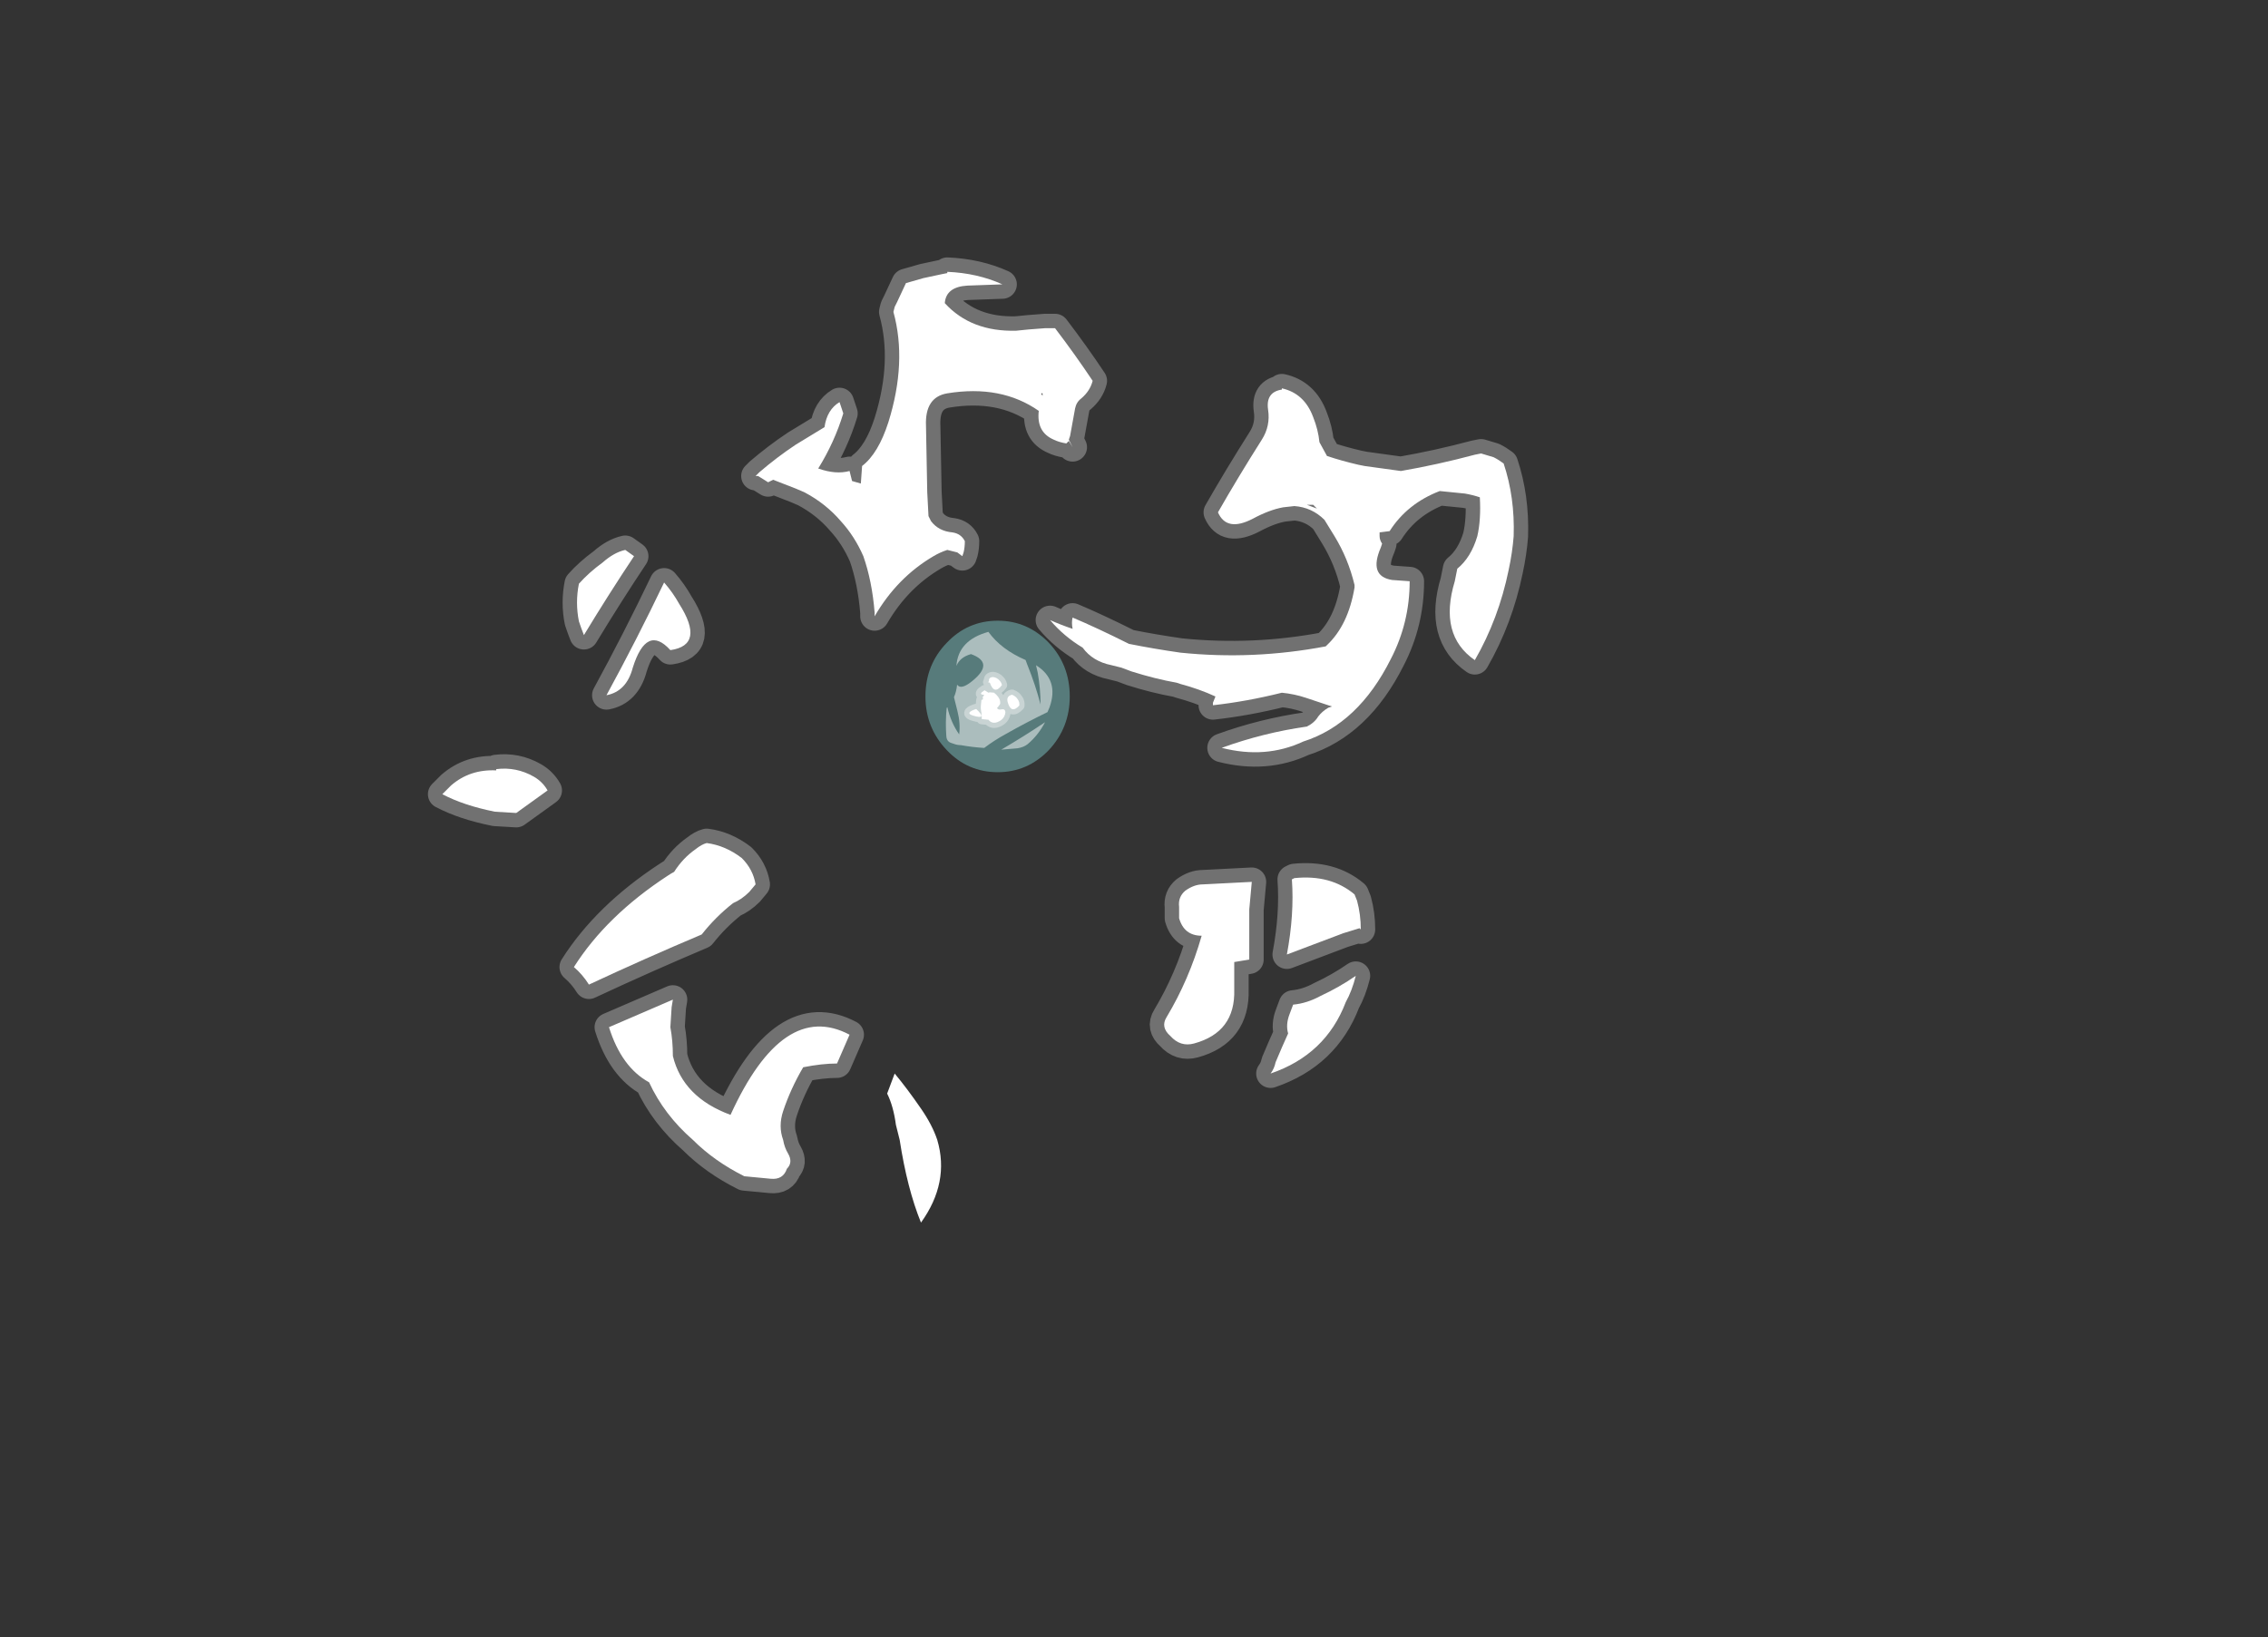 <?xml version="1.0" encoding="UTF-8" standalone="no"?>
<svg xmlns:ffdec="https://www.free-decompiler.com/flash" xmlns:xlink="http://www.w3.org/1999/xlink" ffdec:objectType="frame" height="457.45px" width="633.5px" xmlns="http://www.w3.org/2000/svg">
  <rect width="100%" height="100%" fill="#333333" stroke="none"/>
  <g transform="matrix(1.0, 0.0, 0.0, 1.0, 264.25, 424.55)">
    <use ffdec:characterId="986" height="19.9" transform="matrix(2.127, 0.0, 0.0, 2.127, -5.753, -251.123)" width="18.95" xlink:href="#shape0"/>
    <use ffdec:characterId="313" height="16.95" transform="matrix(1.942, 0.0, 0.0, 1.942, -0.116, -248.006)" width="15.35" xlink:href="#shape1"/>
    <use ffdec:characterId="1074" height="40.8" transform="matrix(7.0, 0.0, 0.0, 7.0, -152.6, -360.5)" width="46.2" xlink:href="#shape2"/>
  </g>
  <defs>
    <g id="shape0" transform="matrix(1.0, 0.0, 0.0, 1.0, 9.45, 10.0)">
      <path d="M6.75 -7.1 Q9.5 -4.2 9.5 -0.05 9.5 4.05 6.75 7.0 3.95 9.9 0.05 9.9 -3.9 9.9 -6.65 7.0 -9.45 4.05 -9.45 -0.05 -9.45 -4.2 -6.65 -7.1 -3.9 -10.0 0.05 -10.0 3.95 -10.0 6.75 -7.1" fill="#99ffff" fill-opacity="0.353" fill-rule="evenodd" stroke="none"/>
    </g>
    <g id="shape1" transform="matrix(1.0, 0.0, 0.0, 1.0, 7.45, 9.35)">
      <path d="M4.05 -5.3 L4.25 -4.75 Q5.5 -1.65 6.2 1.1 6.2 -1.2 5.8 -3.45 L5.55 -4.55 Q8.9 -2.45 7.5 1.5 L7.2 2.2 Q4.2 3.65 1.2 5.35 -0.45 6.25 -1.9 7.35 -3.6 7.25 -5.25 6.95 -5.8 6.95 -6.3 6.75 L-6.6 6.65 Q-7.3 6.45 -7.35 5.65 -7.5 3.65 -7.3 1.6 L-7.2 1.5 Q-6.7 3.7 -5.5 5.4 -5.3 3.8 -5.75 2.05 L-6.25 0.05 Q-5.9 -0.75 -5.8 -1.75 -5.25 -0.95 -3.65 -2.25 -0.35 -4.9 -3.8 -6.15 -5.4 -5.7 -5.9 -4.45 -5.65 -8.15 -1.3 -9.35 0.55 -6.8 4.05 -5.3 M0.55 7.6 Q3.8 5.7 6.85 3.65 5.85 5.55 4.35 6.8 3.8 7.25 2.9 7.4 L0.55 7.6" fill="#ffffff" fill-opacity="0.502" fill-rule="evenodd" stroke="none"/>
      <path d="M0.65 -1.7 Q-0.45 -0.2 -1.1 -2.05 -1.5 -2.05 -1.2 -2.25 -1.3 -2.8 -0.65 -2.85 -0.1 -2.8 0.3 -2.35 0.55 -2.1 0.65 -1.7 M-0.5 -0.6 Q-0.15 -0.35 0.1 0.0 0.45 0.45 0.4 1.0 0.2 1.35 -0.05 1.6 L0.0 1.7 Q0.2 1.9 0.6 1.8 1.1 1.7 1.15 2.2 1.05 3.25 -0.05 3.65 -0.75 3.9 -1.25 3.35 L-1.25 3.3 -2.25 3.2 Q-2.25 2.75 -2.3 2.3 -2.45 1.65 -2.35 0.95 L-2.3 0.45 -2.05 0.35 -2.1 0.25 -2.1 0.0 -1.9 -0.25 -2.0 -0.3 Q-2.8 -0.35 -1.85 -0.95 L-1.3 -0.6 -1.1 -0.65 -0.5 -0.6 M-3.05 1.75 Q-1.35 3.35 -3.5 2.7 -4.65 2.35 -3.35 1.85 -3.2 1.8 -3.05 1.75 M1.5 0.85 Q1.2 -0.1 2.1 -0.3 2.65 -0.1 2.95 0.4 3.2 0.75 3.15 1.25 2.0 2.5 1.5 0.85" fill="#ffffff" fill-rule="evenodd" stroke="none"/>
      <path d="M0.65 -1.7 Q-0.45 -0.2 -1.1 -2.05 -1.5 -2.05 -1.2 -2.25 -1.3 -2.8 -0.65 -2.85 -0.1 -2.8 0.3 -2.35 0.55 -2.1 0.65 -1.7 M-0.5 -0.6 Q-0.15 -0.35 0.1 0.0 0.45 0.45 0.4 1.0 0.2 1.35 -0.05 1.6 L0.0 1.7 Q0.2 1.9 0.6 1.8 1.1 1.7 1.15 2.2 1.05 3.25 -0.05 3.65 -0.75 3.9 -1.25 3.35 L-1.25 3.3 -2.25 3.2 Q-2.25 2.75 -2.3 2.3 -2.45 1.65 -2.35 0.95 L-2.3 0.45 -2.05 0.35 -2.1 0.25 -2.1 0.0 -1.9 -0.25 -2.0 -0.3 Q-2.8 -0.35 -1.85 -0.95 L-1.3 -0.6 -1.1 -0.65 -0.5 -0.6 M-3.05 1.75 Q-1.35 3.35 -3.5 2.7 -4.65 2.35 -3.35 1.85 -3.2 1.8 -3.05 1.75 M1.5 0.85 Q1.2 -0.1 2.1 -0.3 2.65 -0.1 2.95 0.4 3.2 0.75 3.15 1.25 2.0 2.5 1.5 0.85 Z" fill="none" stroke="#ffffff" stroke-linecap="round" stroke-linejoin="round" stroke-opacity="0.353" stroke-width="1.5"/>
    </g>
    <g id="shape2" transform="matrix(1.0, 0.0, 0.0, 1.0, 21.8, 51.5)">
      <path d="M14.65 -44.0 Q14.85 -43.5 14.9 -43.0 L15.2 -42.45 Q15.8 -42.25 16.45 -42.1 L16.7 -42.05 18.15 -41.85 Q19.6 -42.1 21.1 -42.5 L21.35 -42.55 21.85 -42.4 Q22.05 -42.3 22.25 -42.15 22.7 -40.8 22.65 -39.25 22.6 -38.6 22.45 -37.9 22.05 -35.95 21.1 -34.3 19.65 -35.3 20.3 -37.45 L20.4 -37.95 Q20.95 -38.4 21.2 -39.25 21.35 -39.9 21.3 -40.8 21.0 -40.9 20.7 -40.95 L19.7 -41.05 Q18.4 -40.55 17.7 -39.45 L17.3 -39.4 17.3 -39.25 Q17.3 -39.1 17.4 -38.95 L17.35 -38.8 Q16.85 -37.65 17.8 -37.5 L18.5 -37.45 Q18.5 -35.8 17.75 -34.35 16.45 -31.75 14.25 -31.05 12.75 -30.35 11.0 -30.8 12.65 -31.4 14.4 -31.65 14.7 -31.8 14.85 -32.05 15.0 -32.25 15.25 -32.4 L15.4 -32.45 14.35 -32.8 Q13.9 -32.95 13.4 -33.0 12.0 -32.65 10.65 -32.5 L10.65 -32.6 10.75 -32.85 Q10.1 -33.15 9.35 -33.35 L9.2 -33.4 Q8.35 -33.55 7.4 -33.85 L7.0 -34.0 6.6 -34.1 Q5.85 -34.25 5.45 -34.8 4.7 -35.25 4.15 -35.9 4.6 -35.7 5.05 -35.55 5.0 -35.8 5.05 -36.0 6.0 -35.6 7.3 -34.95 8.3 -34.75 9.35 -34.6 12.25 -34.3 15.15 -34.85 L15.2 -34.9 Q16.05 -35.7 16.3 -37.2 L16.3 -37.3 Q16.05 -38.35 15.5 -39.25 L15.1 -39.9 Q14.6 -40.4 13.9 -40.45 L13.45 -40.4 Q12.9 -40.3 12.25 -39.95 11.2 -39.4 10.85 -40.2 11.65 -41.6 12.6 -43.1 12.95 -43.65 12.85 -44.3 12.75 -45.0 13.4 -45.1 L13.4 -45.15 Q14.3 -44.95 14.65 -44.0 M0.05 -49.8 Q1.25 -49.75 2.25 -49.3 L0.85 -49.25 Q0.0 -49.2 -0.05 -48.55 1.0 -47.4 2.8 -47.45 L3.3 -47.5 3.95 -47.55 4.35 -47.55 Q5.15 -46.5 5.85 -45.45 5.75 -45.05 5.4 -44.75 5.2 -44.6 5.15 -44.35 L4.95 -43.25 4.9 -43.1 5.05 -42.8 4.9 -43.05 4.8 -42.95 Q4.5 -43.0 4.3 -43.1 3.6 -43.4 3.7 -44.25 2.2 -45.3 0.05 -44.95 -0.85 -44.8 -0.8 -43.65 L-0.75 -41.0 -0.7 -40.05 -0.6 -39.85 Q-0.3 -39.45 0.25 -39.4 0.6 -39.35 0.75 -39.05 0.75 -38.8 0.7 -38.6 L0.65 -38.45 0.45 -38.6 0.05 -38.7 Q-0.25 -38.6 -0.5 -38.45 -1.95 -37.6 -2.85 -36.05 L-2.85 -36.2 Q-2.95 -37.45 -3.3 -38.45 -3.65 -39.25 -4.2 -39.85 -4.8 -40.55 -5.65 -41.0 L-6.0 -41.15 -6.9 -41.5 -7.1 -41.4 -7.5 -41.65 -7.6 -41.65 -7.45 -41.8 Q-6.75 -42.4 -6.0 -42.9 L-4.85 -43.6 Q-4.75 -44.3 -4.25 -44.6 L-4.1 -44.15 Q-4.45 -43.0 -5.1 -41.95 -4.4 -41.7 -3.85 -41.85 L-3.75 -41.45 -3.4 -41.35 -3.35 -42.05 Q-2.7 -42.55 -2.3 -43.8 -1.55 -46.2 -2.1 -48.2 L-2.05 -48.4 -1.95 -48.6 -1.6 -49.35 -0.9 -49.55 -0.2 -49.7 0.05 -49.75 0.05 -49.8 M3.85 -44.85 L3.85 -44.95 3.8 -44.95 3.85 -44.85 M14.65 -40.5 L14.4 -40.5 14.8 -40.35 14.65 -40.5 M13.9 -25.6 Q15.35 -25.75 16.3 -24.95 L16.4 -24.7 Q16.55 -24.15 16.55 -23.55 L16.5 -23.6 15.85 -23.4 13.6 -22.55 Q13.9 -24.15 13.8 -25.55 L13.9 -25.6 M12.1 -22.35 L11.5 -22.25 11.5 -21.15 Q11.55 -19.45 9.9 -19.0 9.35 -18.85 8.95 -19.3 8.55 -19.65 8.8 -20.05 9.7 -21.55 10.2 -23.3 9.5 -23.3 9.3 -24.0 L9.3 -24.45 Q9.25 -24.85 9.55 -25.1 9.9 -25.35 10.25 -25.35 L12.2 -25.45 Q12.15 -24.9 12.1 -24.35 L12.1 -22.35 M12.95 -17.8 Q13.1 -18.0 13.15 -18.25 13.4 -18.85 13.65 -19.4 13.55 -19.75 13.7 -20.15 L13.85 -20.55 Q14.4 -20.6 14.95 -20.9 15.7 -21.25 16.35 -21.7 16.2 -21.1 15.95 -20.65 15.15 -18.55 12.95 -17.8 M-13.7 -38.2 Q-13.25 -38.6 -12.8 -38.7 L-12.45 -38.45 Q-13.45 -36.95 -14.45 -35.3 -14.55 -35.55 -14.65 -35.85 -14.8 -36.6 -14.65 -37.35 -14.25 -37.8 -13.7 -38.2 M-17.95 -29.95 Q-17.15 -30.05 -16.45 -29.65 -16.1 -29.45 -15.9 -29.1 L-17.15 -28.2 -18.0 -28.25 Q-19.25 -28.5 -20.1 -28.95 L-19.75 -29.3 Q-19.0 -29.95 -17.95 -29.9 L-17.95 -29.95 M-13.55 -32.9 Q-12.35 -35.1 -11.25 -37.4 -10.9 -37.0 -10.65 -36.55 -9.6 -34.9 -11.0 -34.7 -11.95 -35.75 -12.5 -34.0 -12.75 -33.05 -13.55 -32.9 M-1.75 -40.4 L-1.75 -40.4 M-7.6 -25.35 L-7.85 -25.05 Q-8.15 -24.75 -8.5 -24.6 -9.2 -24.05 -9.75 -23.35 -12.0 -22.4 -14.25 -21.35 -14.5 -21.75 -14.85 -22.05 -13.55 -24.1 -11.1 -25.7 -10.95 -25.8 -10.85 -25.85 -10.5 -26.4 -10.0 -26.75 -9.75 -26.95 -9.55 -27.0 -8.8 -26.9 -8.15 -26.4 -7.7 -25.95 -7.6 -25.35 M-8.6 -16.15 Q-6.5 -20.75 -3.85 -19.35 L-4.35 -18.2 Q-4.95 -18.2 -5.7 -18.05 -6.2 -17.2 -6.5 -16.3 -6.7 -15.7 -6.5 -15.15 -6.45 -14.85 -6.3 -14.6 -6.1 -14.25 -6.35 -14.0 -6.5 -13.55 -7.0 -13.6 L-8.05 -13.7 Q-9.25 -14.3 -10.1 -15.15 -11.25 -16.15 -11.85 -17.45 -12.95 -18.05 -13.45 -19.65 L-10.9 -20.75 -10.95 -20.45 -11.0 -19.65 Q-10.9 -19.1 -10.9 -18.5 -10.5 -16.85 -8.6 -16.15 M-2.05 -17.8 Q-1.55 -17.2 -1.0 -16.4 -0.55 -15.75 -0.35 -15.15 0.15 -13.45 -1.0 -11.85 -1.55 -13.2 -1.85 -15.15 L-2.0 -15.75 Q-2.1 -16.5 -2.35 -17.0 L-2.05 -17.8" fill="#ffffff" fill-rule="evenodd" stroke="none"/>
      <path d="M14.65 -44.0 Q14.85 -43.5 14.9 -43.0 L15.2 -42.45 Q15.8 -42.25 16.45 -42.1 L16.7 -42.05 18.15 -41.85 Q19.6 -42.1 21.1 -42.5 L21.35 -42.55 21.85 -42.4 Q22.05 -42.3 22.25 -42.15 22.7 -40.8 22.65 -39.25 22.6 -38.6 22.45 -37.9 22.05 -35.95 21.1 -34.3 19.65 -35.3 20.3 -37.45 L20.4 -37.95 Q20.95 -38.4 21.2 -39.25 21.35 -39.9 21.3 -40.8 21.0 -40.9 20.7 -40.95 L19.7 -41.05 Q18.4 -40.55 17.7 -39.45 L17.3 -39.4 17.3 -39.25 Q17.3 -39.1 17.4 -38.95 L17.35 -38.8 Q16.85 -37.65 17.8 -37.5 L18.5 -37.45 Q18.5 -35.8 17.75 -34.35 16.45 -31.75 14.25 -31.05 12.75 -30.35 11.0 -30.8 12.65 -31.4 14.4 -31.65 14.7 -31.8 14.85 -32.05 15.0 -32.25 15.25 -32.4 L15.4 -32.45 14.35 -32.8 Q13.9 -32.95 13.4 -33.0 12.0 -32.65 10.65 -32.5 L10.65 -32.6 10.75 -32.85 Q10.1 -33.15 9.35 -33.35 L9.2 -33.4 Q8.35 -33.55 7.4 -33.85 L7.0 -34.0 6.6 -34.1 Q5.85 -34.25 5.45 -34.8 4.7 -35.25 4.15 -35.9 4.6 -35.7 5.05 -35.55 5.0 -35.8 5.05 -36.0 6.0 -35.6 7.3 -34.95 8.3 -34.75 9.35 -34.6 12.25 -34.3 15.15 -34.85 L15.2 -34.9 Q16.05 -35.7 16.3 -37.2 L16.3 -37.3 Q16.05 -38.35 15.5 -39.25 L15.1 -39.9 Q14.6 -40.4 13.9 -40.45 L13.45 -40.4 Q12.9 -40.3 12.25 -39.95 11.2 -39.4 10.85 -40.2 11.65 -41.6 12.6 -43.1 12.95 -43.65 12.85 -44.3 12.75 -45.0 13.4 -45.1 L13.4 -45.15 Q14.3 -44.95 14.65 -44.0 M0.05 -49.8 Q1.25 -49.75 2.25 -49.3 L0.85 -49.25 Q0.0 -49.2 -0.05 -48.55 1.0 -47.4 2.8 -47.45 L3.3 -47.5 3.95 -47.55 4.35 -47.55 Q5.15 -46.5 5.85 -45.45 5.75 -45.05 5.4 -44.75 5.2 -44.6 5.15 -44.35 L4.95 -43.25 4.9 -43.1 5.05 -42.8 4.9 -43.05 4.8 -42.95 Q4.5 -43.0 4.3 -43.1 3.6 -43.4 3.7 -44.25 2.2 -45.3 0.05 -44.95 -0.85 -44.8 -0.8 -43.65 L-0.75 -41.0 -0.7 -40.05 -0.6 -39.85 Q-0.3 -39.45 0.25 -39.4 0.6 -39.35 0.75 -39.05 0.75 -38.8 0.7 -38.6 L0.65 -38.45 0.45 -38.6 0.05 -38.7 Q-0.25 -38.6 -0.5 -38.45 -1.95 -37.6 -2.85 -36.05 L-2.85 -36.2 Q-2.95 -37.45 -3.3 -38.45 -3.65 -39.25 -4.2 -39.85 -4.8 -40.55 -5.65 -41.0 L-6.0 -41.15 -6.9 -41.5 -7.1 -41.4 -7.5 -41.65 -7.6 -41.65 -7.45 -41.8 Q-6.75 -42.4 -6.0 -42.9 L-4.85 -43.6 Q-4.75 -44.3 -4.25 -44.6 L-4.1 -44.15 Q-4.45 -43.0 -5.1 -41.95 -4.4 -41.7 -3.85 -41.85 L-3.75 -41.45 -3.4 -41.35 -3.35 -42.05 Q-2.7 -42.55 -2.3 -43.8 -1.55 -46.2 -2.1 -48.2 L-2.05 -48.4 -1.95 -48.6 -1.6 -49.35 -0.9 -49.55 -0.2 -49.7 0.05 -49.75 0.05 -49.8 M13.9 -25.6 Q15.35 -25.75 16.3 -24.95 L16.4 -24.7 Q16.55 -24.15 16.55 -23.55 L16.5 -23.6 15.85 -23.4 13.6 -22.55 Q13.9 -24.15 13.8 -25.55 L13.9 -25.6 M12.1 -22.35 L11.5 -22.25 11.5 -21.15 Q11.55 -19.45 9.9 -19.0 9.35 -18.85 8.95 -19.3 8.55 -19.65 8.8 -20.05 9.7 -21.55 10.2 -23.3 9.5 -23.3 9.3 -24.0 L9.3 -24.45 Q9.25 -24.85 9.55 -25.1 9.9 -25.35 10.25 -25.35 L12.2 -25.45 Q12.15 -24.9 12.1 -24.35 L12.1 -22.35 M12.95 -17.8 Q13.1 -18.0 13.15 -18.25 13.4 -18.85 13.65 -19.4 13.55 -19.75 13.7 -20.15 L13.85 -20.55 Q14.4 -20.6 14.95 -20.9 15.7 -21.25 16.35 -21.7 16.2 -21.1 15.95 -20.65 15.15 -18.55 12.95 -17.8 M-13.7 -38.2 Q-13.25 -38.6 -12.8 -38.7 L-12.45 -38.45 Q-13.45 -36.95 -14.45 -35.3 -14.55 -35.55 -14.65 -35.85 -14.8 -36.6 -14.65 -37.35 -14.25 -37.8 -13.7 -38.2 M-17.95 -29.95 Q-17.15 -30.05 -16.45 -29.65 -16.1 -29.45 -15.9 -29.1 L-17.15 -28.2 -18.0 -28.25 Q-19.25 -28.5 -20.1 -28.95 L-19.75 -29.3 Q-19.0 -29.95 -17.95 -29.9 L-17.95 -29.95 M-13.55 -32.9 Q-12.35 -35.1 -11.25 -37.4 -10.9 -37.0 -10.65 -36.55 -9.6 -34.9 -11.0 -34.7 -11.95 -35.75 -12.5 -34.0 -12.75 -33.05 -13.55 -32.9 M-7.6 -25.35 L-7.85 -25.05 Q-8.15 -24.75 -8.5 -24.6 -9.2 -24.05 -9.75 -23.35 -12.0 -22.4 -14.25 -21.35 -14.5 -21.75 -14.85 -22.05 -13.55 -24.1 -11.1 -25.7 -10.95 -25.8 -10.85 -25.85 -10.5 -26.4 -10.0 -26.75 -9.75 -26.95 -9.55 -27.0 -8.8 -26.9 -8.15 -26.4 -7.7 -25.95 -7.6 -25.35 M-8.6 -16.15 Q-6.5 -20.75 -3.85 -19.35 L-4.35 -18.2 Q-4.95 -18.2 -5.7 -18.05 -6.2 -17.2 -6.5 -16.3 -6.7 -15.7 -6.5 -15.15 -6.45 -14.85 -6.3 -14.6 -6.1 -14.25 -6.35 -14.0 -6.5 -13.55 -7.0 -13.6 L-8.05 -13.7 Q-9.25 -14.3 -10.1 -15.15 -11.25 -16.15 -11.85 -17.45 -12.95 -18.05 -13.45 -19.65 L-10.9 -20.75 -10.95 -20.45 -11.0 -19.65 Q-10.9 -19.1 -10.9 -18.5 -10.5 -16.85 -8.6 -16.15 Z" fill="none" stroke="#ffffff" stroke-linecap="round" stroke-linejoin="round" stroke-opacity="0.302" stroke-width="1.15"/>
    </g>
  </defs>
</svg>
